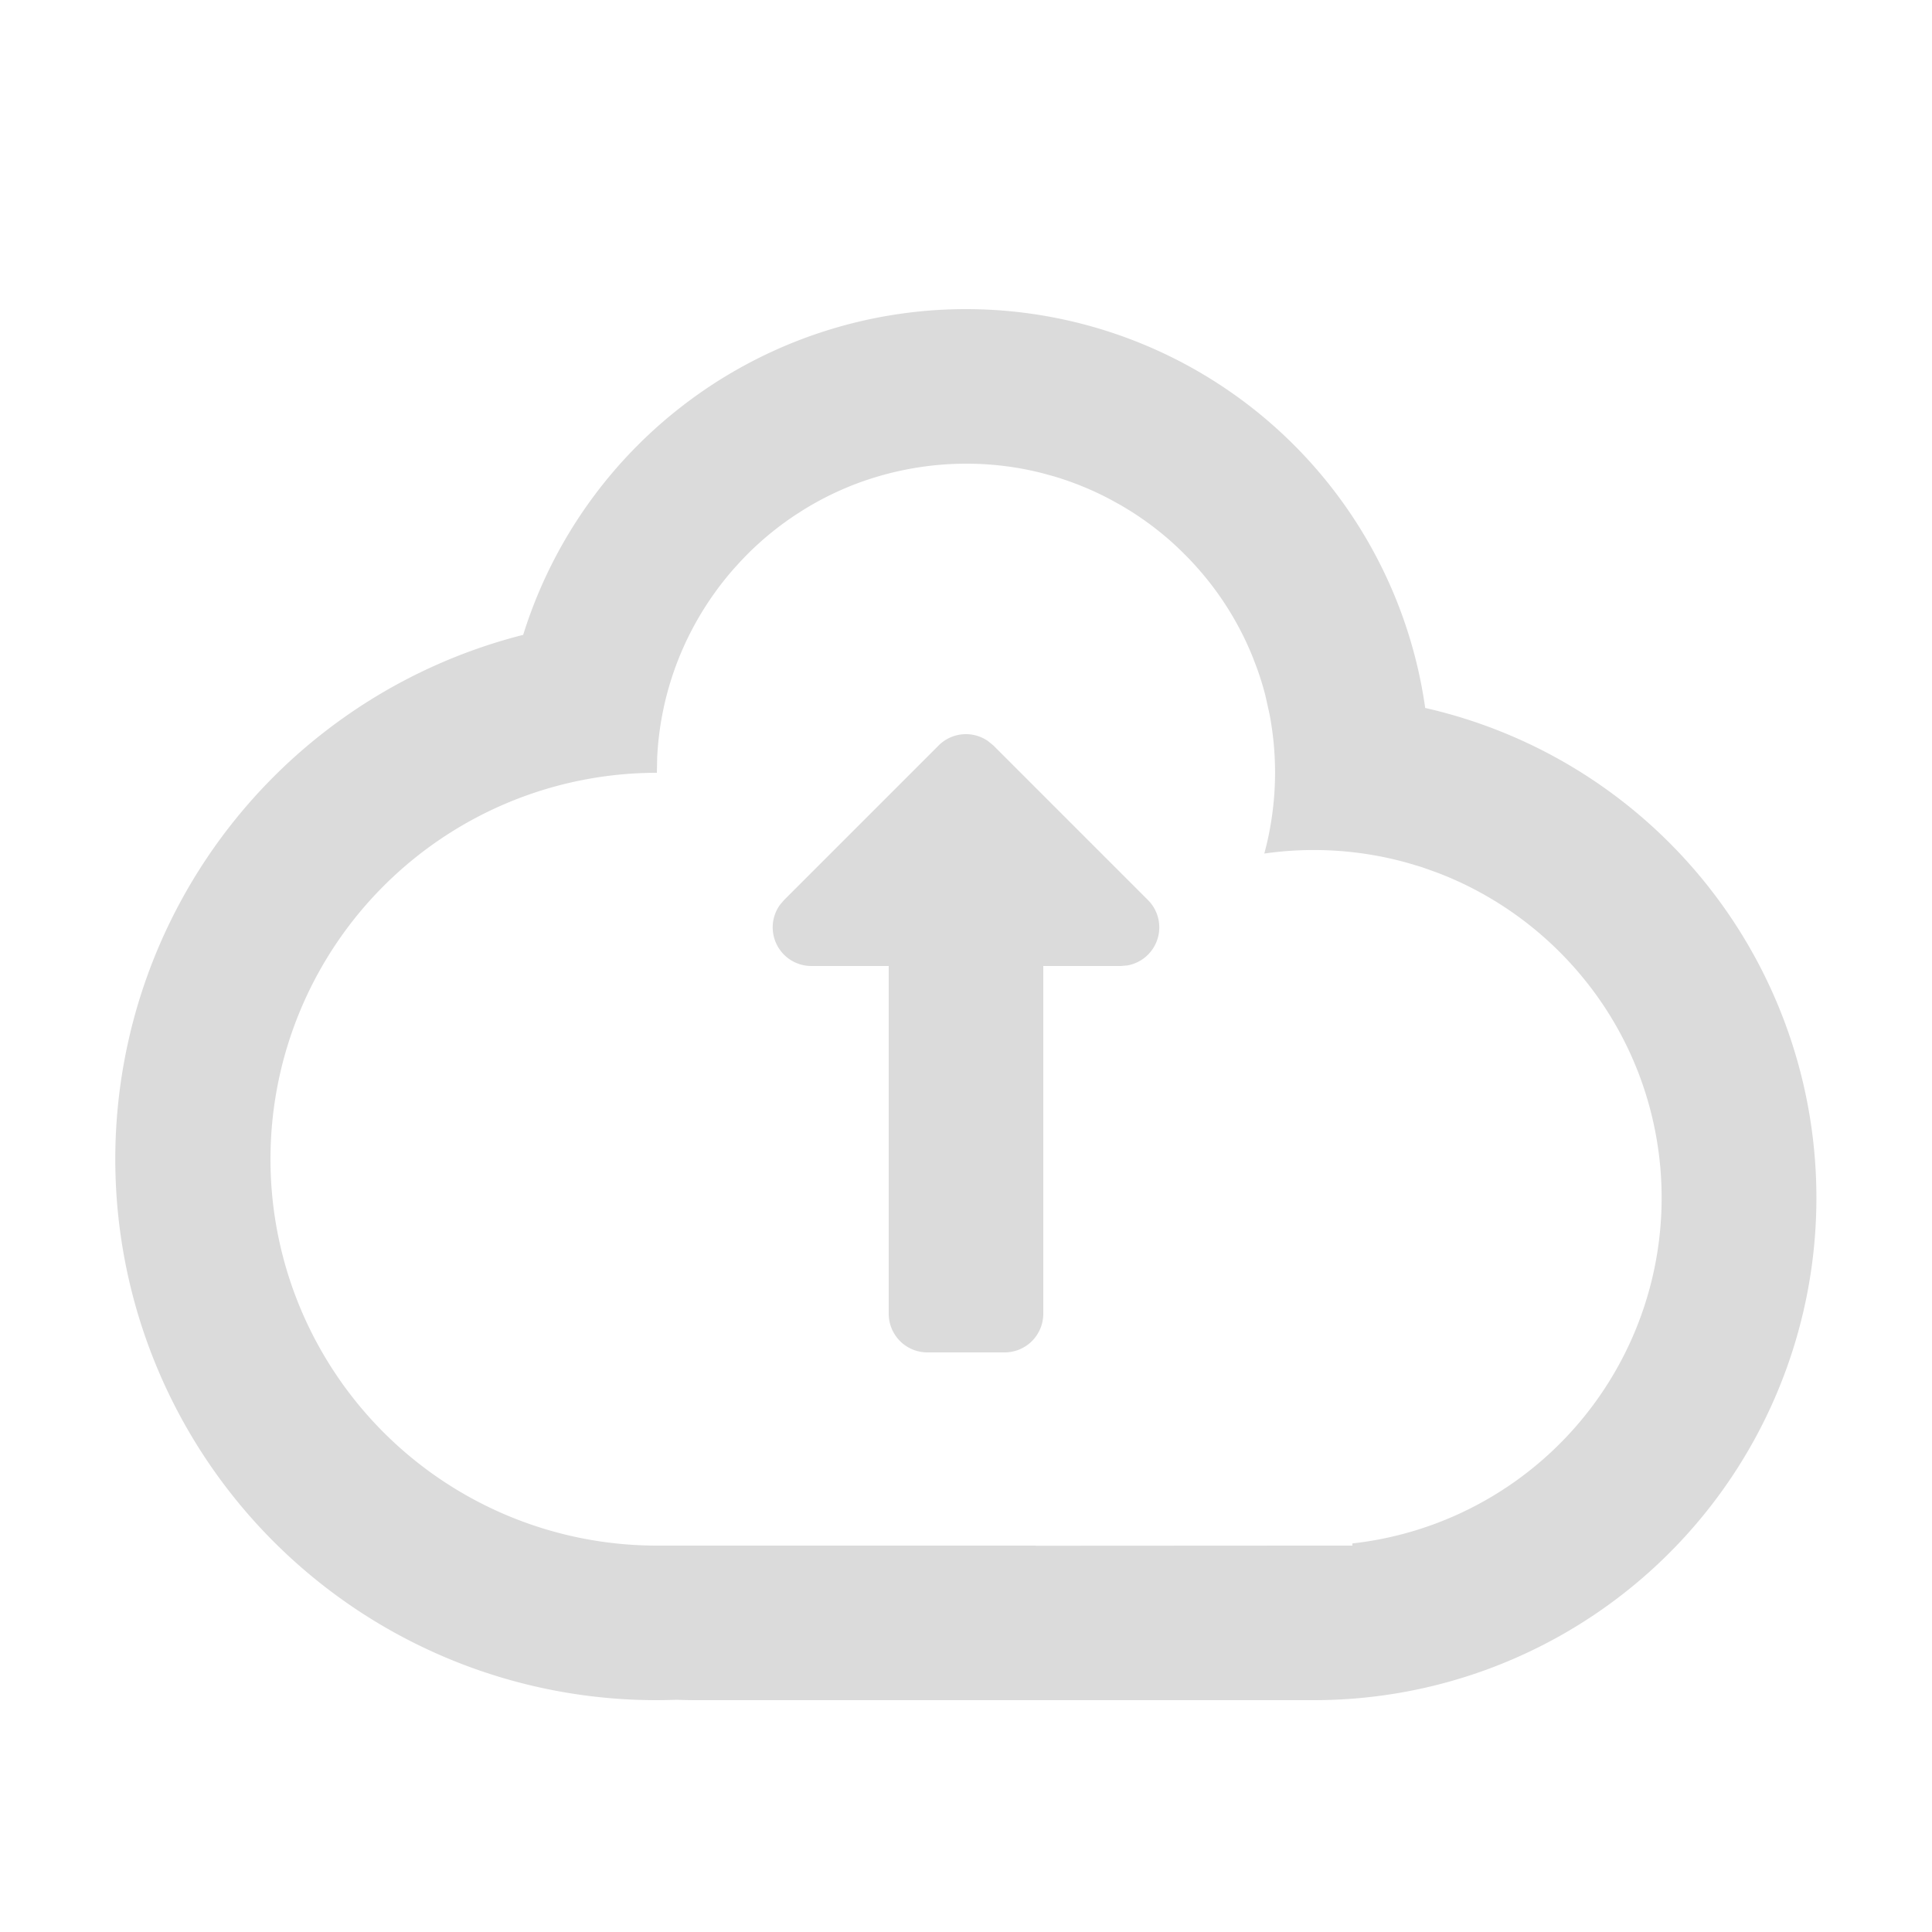 <?xml version="1.0" standalone="no"?><!DOCTYPE svg PUBLIC "-//W3C//DTD SVG 1.1//EN" "http://www.w3.org/Graphics/SVG/1.1/DTD/svg11.dtd"><svg t="1611547276150" class="icon" viewBox="0 0 1024 1024" version="1.1" xmlns="http://www.w3.org/2000/svg" p-id="1156" xmlns:xlink="http://www.w3.org/1999/xlink" width="200" height="200"><defs><style type="text/css"></style></defs><path d="M512 163.84a245.801 245.801 0 0 1 243.384 211.395A266.24 266.24 0 0 1 696.32 901.12h-327.68c-3.359 0-6.758-0.082-10.076-0.205A286.72 286.72 0 0 1 277.299 336.486 245.842 245.842 0 0 1 512 163.84z m0 81.92a165.765 165.765 0 0 0-57.672 10.445 162.734 162.734 0 0 0-28.672 14.131l-3.891 2.499a163.717 163.717 0 0 0-25.395 20.685l-1.843 1.884a164.782 164.782 0 0 0-3.154 3.359l-2.703 2.99a165.683 165.683 0 0 0-19.046 26.747 162.857 162.857 0 0 0-21.299 72.909L348.16 409.6a204.8 204.8 0 0 0 0 409.6h200.622v0.082L696.32 819.2h20.48v-1.147a184.32 184.32 0 0 0 151.675-249.201l-0.205-0.532a183.091 183.091 0 0 0-26.747-46.981l-1.638-2.048a185.385 185.385 0 0 0-68.403-52.756l-2.048-0.901a183.378 183.378 0 0 0-7.578-3.072l-4.751-1.72-3.891-1.352-0.532-0.164-6.021-1.802a184.443 184.443 0 0 0-76.554-5.12 164.7 164.7 0 0 0 2.785-73.81L670.679 368.64a162.57 162.57 0 0 0-3.768-12.534l-0.696-1.925-0.328-0.901-2.171-5.652-0.287-0.696a162.775 162.775 0 0 0-22.159-38.011l-1.229-1.556a164.577 164.577 0 0 0-3.154-3.809l-2.785-3.195a164.618 164.618 0 0 0-4.669-4.997l-3.195-3.195-2.621-2.499-2.662-2.458a164.7 164.7 0 0 0-22.159-16.589l-3.359-2.048a163.144 163.144 0 0 0-2.212-1.27l-4.915-2.703-1.72-0.901a163.308 163.308 0 0 0-11.551-5.366l-3.727-1.516-3.85-1.434a162.693 162.693 0 0 0-7.782-2.58l-0.369-0.123L552.96 250.921A162.693 162.693 0 0 0 512 245.76z m11.633 147.005l2.867 2.335 81.92 81.92a20.48 20.48 0 0 1-10.977 34.693L593.92 512h-40.96V696.32a20.48 20.48 0 0 1-20.48 20.48h-40.96a20.48 20.48 0 0 1-20.48-20.48v-184.32h-40.96a20.48 20.48 0 0 1-16.794-32.276l2.294-2.703 81.92-81.92a20.48 20.48 0 0 1 26.132-2.335z" p-id="1157" fill="#dbdbdb"></path></svg>